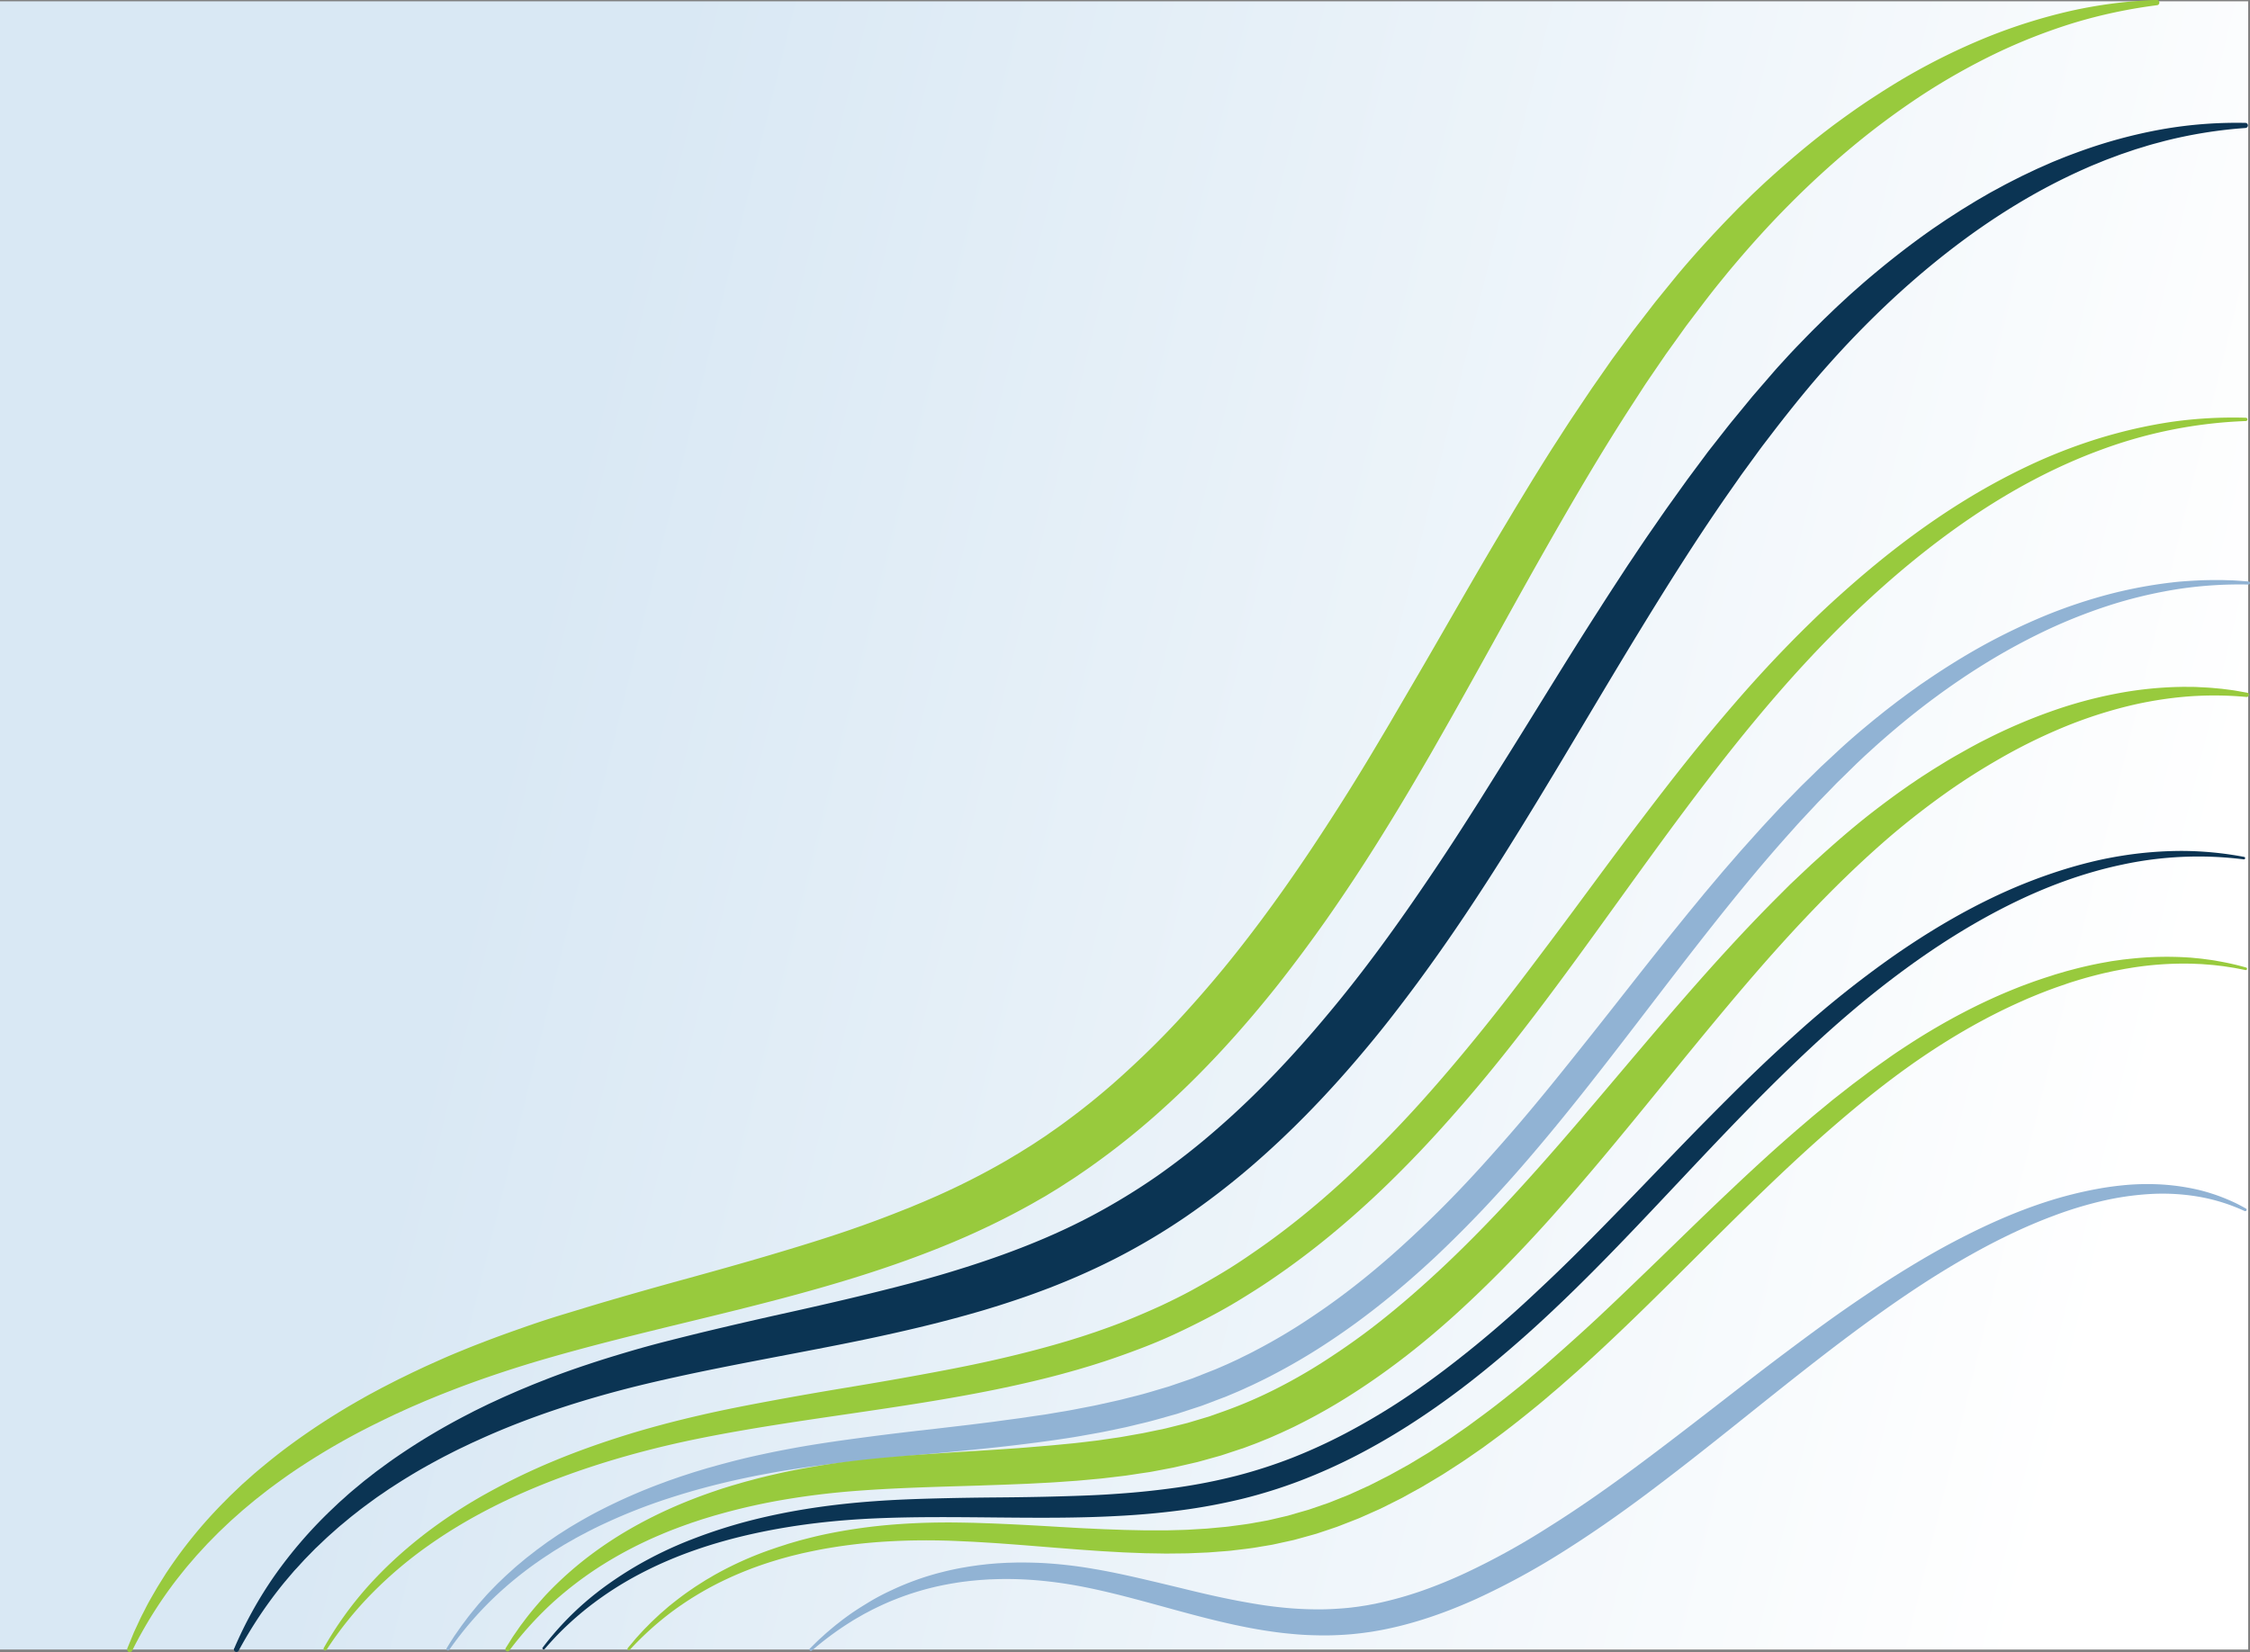 <svg id="Layer_1" data-name="Layer 1" xmlns="http://www.w3.org/2000/svg" xmlns:xlink="http://www.w3.org/1999/xlink" viewBox="0 0 1920.36 1410.42"><rect x="0" y="0" width="1920.36" height="1410.42" fill="#808080" stroke="none"/><defs><style>.cls-1{fill:url(#linear-gradient);}.cls-2{fill:#98ca3d;}.cls-3{fill:#0b3453;}.cls-4{fill:#91b3d4;}</style><linearGradient id="linear-gradient" x1="1843.31" y1="922.1" x2="440.16" y2="576.92" gradientUnits="userSpaceOnUse"><stop offset="0" stop-color="#fff"/><stop offset="1" stop-color="#d9e8f4"/></linearGradient></defs><title>banner</title><rect class="cls-1" y="1.11" width="1918.79" height="1407.1"/><path class="cls-2" d="M276.34,1405.75a301.57,301.57,0,0,1,37.23-52.09c7.13-8,14.71-15.67,22.62-23s16.14-14.28,24.64-20.93a428.49,428.49,0,0,1,54-35.65,557.14,557.14,0,0,1,58.3-28.14c19.94-8.27,40.29-15.45,60.85-21.86,10.28-3.22,20.64-6.16,31-8.93s20.83-5.36,31.3-7.77c21-4.89,41.89-8.91,62.85-12.8s41.83-7.49,62.67-10.95,41.57-7,62.16-10.77,41.07-7.65,61.29-12.17,40.22-9.52,59.87-15.25l7.37-2.17,7.31-2.28c4.89-1.48,9.7-3.16,14.54-4.75,9.61-3.33,19.18-6.76,28.55-10.57s18.64-7.83,27.81-12c9.11-4.31,18.17-8.72,27-13.56s17.61-9.87,26.27-15.09,17.11-10.8,25.44-16.59c33.5-22.88,64.84-49.26,94.3-77.86q22.17-21.37,43.1-44.26c13.95-15.24,27.49-30.92,40.79-46.87s26.34-32.2,39.14-48.69,25.36-33.3,38-50.09c25.25-33.61,50-67.88,75.79-101.67,12.85-16.92,25.83-33.81,39.15-50.49s27-33.16,41-49.35,28.49-32.1,43.47-47.54c3.77-3.84,7.48-7.72,11.32-11.5l5.71-5.69,5.79-5.64c7.7-7.52,15.58-14.82,23.58-22,16-14.38,32.48-28.29,49.58-41.44s34.78-25.55,53.07-37A564.21,564.21,0,0,1,1730,397.13a459.08,459.08,0,0,1,60.2-23.62q15.43-4.77,31.15-8.41c10.48-2.38,21-4.41,31.62-6a373.56,373.56,0,0,1,63.84-3.58h.09a1.41,1.41,0,0,1,0,2.81,396.91,396.91,0,0,0-123.35,24.42c-39.55,14.45-76.88,34.6-111.69,58.27s-67.33,50.73-97.82,79.83q-22.87,21.84-44.3,45.11c-14.3,15.49-28.12,31.44-41.6,47.66-53.92,65-102,134.55-151.83,202.81-24.93,34.13-50.37,68-77.28,100.66q-20.21,24.5-41.53,48t-44.19,45.67q-22.85,22.11-47.41,42.38t-50.9,38.16c-8.76,6-17.74,11.64-26.79,17.18s-18.32,10.73-27.74,15.63-18.94,9.6-28.57,14.06-19.46,8.51-29.38,12.27-19.91,7.34-30,10.68c-5.05,1.59-10.08,3.27-15.18,4.75l-7.62,2.27-7.65,2.15c-20.42,5.72-41.07,10.46-61.81,14.74-41.5,8.47-83.36,14.68-125.17,20.81s-83.62,12.17-125,20.39S518,1245.48,478.5,1260.2s-77.59,33.28-112,57.51a353.85,353.85,0,0,0-48.2,40.57,309,309,0,0,0-39.56,49,1.4,1.4,0,0,1-2.41-1.44Z" transform="translate(0 1.11)"/><path class="cls-2" d="M108.68,1406.11l3.49-8.5,1.75-4.27c.58-1.42,1.26-2.8,1.89-4.2l3.9-8.37c1.31-2.79,2.79-5.49,4.18-8.25,2.73-5.55,5.9-10.85,9-16.23l1.15-2,1.23-2,2.46-3.94,2.47-3.94c.82-1.32,1.63-2.65,2.52-3.91a393.51,393.51,0,0,1,47.15-58l6.6-6.68,6.79-6.47,3.41-3.24,3.51-3.12,7-6.23c9.55-8.08,19.26-16,29.36-23.46a599.27,599.27,0,0,1,63.1-40.73q4.08-2.37,8.21-4.55l8.27-4.44,8.35-4.28c2.78-1.43,5.57-2.85,8.38-4.2l8.42-4.12c2.82-1.35,5.66-2.65,8.48-4,5.65-2.68,11.37-5.17,17.07-7.73s11.46-4.95,17.23-7.31,11.56-4.69,17.38-6.89c11.62-4.53,23.34-8.71,35.09-12.84s23.51-8,35.29-11.55,23.55-7.19,35.32-10.65q35.29-10.32,70.36-19.91c23.36-6.44,46.54-12.91,69.44-19.7s45.57-13.7,67.82-21.33c11.09-3.85,22.13-7.78,33-12,5.46-2.07,10.84-4.25,16.24-6.37,2.71-1,5.36-2.19,8-3.29s5.36-2.19,8-3.35a627.2,627.2,0,0,0,61.62-30.25l7.4-4.2,7.27-4.37,3.65-2.17,3.59-2.25,7.19-4.49c2.39-1.51,4.73-3.11,7.09-4.66s4.75-3.08,7-4.73c4.64-3.27,9.33-6.43,13.87-9.85a606.58,606.58,0,0,0,52.81-43.43c16.92-15.45,33.25-31.69,48.82-48.81s30.71-34.76,45.18-53.09c29-36.6,55.91-75.37,81.54-115.3q19.31-29.91,37.6-60.75l9.19-15.44c3.06-5.14,6.06-10.36,9.09-15.54l18.22-31.18c24.28-41.67,48.12-84,73.32-126l9.42-15.75,9.55-15.72,4.78-7.86,4.87-7.83c3.23-5.23,6.51-10.43,9.79-15.63s6.69-10.35,10-15.53,6.66-10.35,10.11-15.48l10.32-15.4,5.17-7.69,5.31-7.62,10.61-15.23c1.74-2.56,3.64-5,5.46-7.54l5.52-7.49,5.52-7.49,2.75-3.75,2.84-3.69,11.4-14.76c1.91-2.45,3.77-4.94,5.72-7.36l5.89-7.25,11.78-14.48c8-9.59,16.27-19,24.69-28.21l6.34-6.91,6.44-6.82c4.27-4.56,8.67-9,13-13.46,2.17-2.24,4.41-4.43,6.64-6.62l6.68-6.58c2.25-2.17,4.54-4.3,6.82-6.44s4.53-4.3,6.87-6.38c18.49-16.84,37.64-33,57.67-47.94,10.1-7.39,20.25-14.67,30.72-21.52s21-13.49,31.86-19.76a550.86,550.86,0,0,1,67.22-32.84,470.68,470.68,0,0,1,71-22.29,404.88,404.88,0,0,1,73.17-9.43h.18A2.24,2.24,0,0,1,1843,1.05a2.24,2.24,0,0,1-2,2.29,436.43,436.43,0,0,0-70.7,15A485.22,485.22,0,0,0,1703,44.69a564.52,564.52,0,0,0-63,35.65,669,669,0,0,0-58.17,43.07q-27.86,23.15-53.46,48.86c-17.08,17.08-33.3,35-48.88,53.48-3.93,4.58-7.69,9.32-11.53,14s-7.54,9.45-11.25,14.21l-11,14.46-5.47,7.23c-1.82,2.41-3.54,4.9-5.32,7.35l-10.57,14.73-2.64,3.69-2.56,3.75-5.12,7.48c-3.4,5-6.87,10-10.2,15L1394,342.83c-26.42,40.55-50.89,82.38-74.84,124.52s-47.16,84.75-70.9,127.1l-8.91,15.88-9,15.83c-3,5.27-6,10.57-9,15.82l-9.16,15.75q-18.33,31.5-37.74,62.39T1134.15,781q-20.91,29.92-43.51,58.67c-30.29,38.14-63.18,74.38-99.54,107a647,647,0,0,1-57.05,45.9c-4.92,3.62-10,7-15,10.45-2.51,1.75-5.11,3.35-7.67,5s-5.11,3.34-7.71,5l-7.82,4.78-3.92,2.38-4,2.29L880,1027l-8,4.39a672.51,672.51,0,0,1-66.25,31.14c-22.59,9.2-45.59,17.33-68.78,24.73-46.42,14.77-93.62,26.53-140.77,38s-94.29,22.8-140.65,36.61c-23.14,7-46.08,14.7-68.62,23.39-5.62,2.21-11.27,4.36-16.83,6.7-2.79,1.16-5.6,2.28-8.37,3.46l-8.32,3.6c-2.78,1.18-5.53,2.42-8.27,3.68l-8.25,3.75-8.16,3.91-4.09,2-4.05,2a597.86,597.86,0,0,0-62.83,35.87c-10.13,6.55-19.89,13.64-29.54,20.87l-7.11,5.59-3.55,2.8-3.47,2.89-6.94,5.8-6.75,6-3.38,3-3.29,3.1-6.56,6.22c-2.14,2.12-4.23,4.28-6.36,6.42l-3.17,3.22c-1.06,1.07-2,2.2-3.08,3.3l-6.12,6.65c-2,2.24-3.94,4.56-5.91,6.84-4,4.51-7.65,9.3-11.43,14a370,370,0,0,0-38.32,61.17,2.24,2.24,0,0,1-4.08-1.84Z" transform="translate(0 1.11)"/><path class="cls-3" d="M199.94,1406.07a346.93,346.93,0,0,1,34.71-62.49,382.36,382.36,0,0,1,47.16-54.8l6.59-6.26c2.21-2.08,4.5-4,6.76-6.08,4.47-4.11,9.21-7.87,13.87-11.77,2.33-2,4.76-3.75,7.14-5.64s4.76-3.78,7.22-5.54c4.89-3.59,9.76-7.23,14.78-10.64a554.73,554.73,0,0,1,62.54-37.23l4-2.1,4.08-2,8.18-4,8.25-3.81c2.75-1.27,5.51-2.54,8.29-3.74l8.32-3.64c2.78-1.2,5.58-2.33,8.38-3.5,5.57-2.37,11.22-4.53,16.84-6.77q16.92-6.54,34.14-12.22c11.45-3.86,23-7.38,34.55-10.81s23.11-6.58,34.68-9.51,23.12-5.82,34.65-8.58q34.62-8.27,68.93-15.83c22.87-5.1,45.52-10.26,67.92-15.77s44.56-11.15,66.26-17.66c43.39-13,85.26-28.48,123.9-49a553.52,553.52,0,0,0,55.89-34.1,609,609,0,0,0,51.91-40.88c16.69-14.56,32.74-30,48.23-46.2s30.43-33,44.9-50.38c29.09-34.62,56-71.57,81.84-109.52q19.45-28.47,38.08-57.75l9.35-14.66,9.25-14.78,18.55-29.61c24.74-39.58,49.12-79.82,74.76-119.59,6.34-10,12.83-19.91,19.31-29.85l4.86-7.45,5-7.42q4.93-7.43,9.94-14.81c3.33-4.92,6.78-9.8,10.16-14.71s6.76-9.81,10.23-14.67l10.44-14.57,5.22-7.28,5.35-7.21,10.72-14.41c1.76-2.42,3.63-4.77,5.49-7.13l5.55-7.08c3.73-4.71,7.37-9.46,11.16-14.12l11.46-13.93,5.73-7,5.9-6.84,11.82-13.65c3.91-4.57,8.09-9,12.14-13.46s8.27-8.82,12.48-13.16,8.41-8.69,12.74-12.92l6.44-6.38,6.55-6.28c4.34-4.21,8.82-8.29,13.26-12.39,2.2-2.07,4.48-4.07,6.75-6.06l6.81-6c18.35-15.79,37.35-30.83,57.15-44.75,2.45-1.78,5-3.43,7.5-5.14s5-3.41,7.53-5.07l7.63-4.92,3.81-2.46,3.87-2.37,7.74-4.74c2.59-1.57,5.23-3.06,7.84-4.59l3.92-2.27q2-1.16,4-2.22l8-4.32c2.64-1.46,5.36-2.81,8-4.18l8.09-4.1,8.2-3.9,4.09-1.94c1.37-.64,2.76-1.23,4.14-1.85l8.29-3.67c2.76-1.22,5.59-2.3,8.38-3.44,5.57-2.32,11.26-4.37,16.92-6.46a425.86,425.86,0,0,1,69.63-18.74,368,368,0,0,1,71.21-5.51h.17a2.17,2.17,0,0,1,2.13,2.23,2.21,2.21,0,0,1-2,2.13,393.7,393.7,0,0,0-69,11.07c-5.62,1.55-11.3,2.91-16.85,4.7l-8.37,2.55-8.28,2.82-4.14,1.4-4.1,1.53-8.19,3.07c-2.72,1.06-5.4,2.21-8.1,3.3s-5.42,2.18-8.07,3.4c-42.8,18.65-82.7,43.61-119.49,72.33q-27.59,21.6-53,45.75t-48.7,50.4c-15.59,17.42-30.27,35.65-44.61,54.13l-10.66,13.93c-3.54,4.66-6.92,9.44-10.39,14.15l-5.18,7.09c-1.72,2.36-3.45,4.71-5.11,7.13L1474.2,421.4c-26.73,38.44-51.66,78.15-76.1,118.16s-48.2,80.49-72.42,120.73c-6.07,10-12.1,20.12-18.26,30.12l-9.2,15-9.32,15q-18.6,29.94-38.23,59.28t-40.54,57.78c-7,9.49-14.11,18.85-21.32,28.16s-14.61,18.47-22.17,27.52c-30.13,36.21-62.77,70.49-98.56,101.33a651.26,651.26,0,0,1-56.13,43.22,557.19,557.19,0,0,1-61,36.14A605.5,605.5,0,0,1,886,1102c-11.06,4.13-22.27,7.83-33.5,11.43-5.63,1.72-11.25,3.52-16.92,5.13L827,1121l-8.52,2.35c-22.73,6.23-45.66,11.59-68.64,16.57s-46.06,9.43-69.11,13.84c-46.1,8.85-92.23,17.4-137.66,28.57-22.69,5.66-45.19,12.07-67.35,19.48s-44,15.77-65.27,25.4l-8,3.62-7.89,3.78c-5.29,2.46-10.44,5.21-15.65,7.83-10.31,5.47-20.54,11.08-30.47,17.22-5,3-9.88,6.19-14.78,9.35-2.47,1.55-4.82,3.27-7.24,4.9s-4.84,3.26-7.18,5c-4.69,3.46-9.45,6.83-14,10.48-2.28,1.81-4.62,3.56-6.86,5.41l-6.72,5.59c-2.27,1.84-4.43,3.79-6.61,5.73s-4.37,3.86-6.51,5.83l-6.33,6c-1,1-2.12,2-3.16,3l-3.06,3.12-6.11,6.25-5.89,6.46-3,3.23-2.83,3.32-5.65,6.67a368.42,368.42,0,0,0-38.81,58.07,2.19,2.19,0,0,1-3.94-1.88Z" transform="translate(0 1.11)"/><path class="cls-4" d="M381.31,1405.77l3.9-6.21,2-3.12c.66-1,1.38-2,2.06-3l4.2-6c1.41-2,2.94-3.93,4.4-5.91,2.91-4,6.08-7.73,9.2-11.55l1.17-1.43,1.22-1.39,2.45-2.77c1.65-1.83,3.24-3.74,4.95-5.51,3.43-3.55,6.82-7.17,10.44-10.54,1.79-1.7,3.55-3.45,5.38-5.11l5.54-5c1.82-1.68,3.73-3.26,5.64-4.84s3.8-3.19,5.73-4.76l5.87-4.57,2.94-2.28,3-2.19,6-4.39,6.16-4.2,3.08-2.1,3.15-2,6.31-4c8.52-5.1,17.15-10.1,26-14.6a478.85,478.85,0,0,1,54.64-23.88c2.33-.89,4.66-1.73,7-2.53l7-2.43c4.73-1.51,9.43-3.13,14.19-4.55l7.12-2.16c2.38-.71,4.77-1.37,7.16-2,4.76-1.4,9.56-2.63,14.36-3.92q14.4-3.74,29-6.8c9.68-2.11,19.42-3.93,29.16-5.7,19.51-3.43,38.92-6.11,58.36-8.68s38.8-4.83,58.08-7l28.85-3.38,14.35-1.79,7.17-.9,7.14-1,14.27-1.91,14.19-2.09,7.09-1c2.36-.35,4.7-.78,7-1.17l14.07-2.37c4.68-.84,9.31-1.79,14-2.68s9.31-1.76,13.89-2.85l13.8-3.07c2.31-.47,4.56-1.11,6.84-1.67l6.82-1.74c9.14-2.17,18-5,27-7.62,1.11-.34,2.25-.63,3.34-1l3.3-1.14,6.59-2.25,6.6-2.26c1.09-.38,2.2-.74,3.29-1.14l3.22-1.27,12.91-5.1,3.23-1.26,3.18-1.37,6.36-2.75c2.11-.92,4.2-1.93,6.3-2.89s4.21-1.9,6.27-3c4.14-2.07,8.32-4,12.4-6.25a493.74,493.74,0,0,0,47.87-28.52c31.06-20.64,60.18-44.59,87.73-70.46q20.71-19.35,40.36-40.07c13.11-13.78,25.83-28,38.41-42.4,25.2-28.75,49.15-58.89,73.24-89.18s47.83-61.13,72.49-91.47l9.23-11.4,9.33-11.35,4.67-5.67,4.73-5.63,9.49-11.25c3.18-3.74,6.44-7.43,9.66-11.15s6.41-7.43,9.71-11.1l9.86-11,4.94-5.49,5-5.42,10.08-10.83c3.37-3.6,6.88-7.09,10.31-10.63l5.18-5.3c1.72-1.77,3.45-3.53,5.23-5.25l10.61-10.37c1.78-1.72,3.51-3.47,5.32-5.16l5.44-5.06,10.88-10.11q11-10,22.51-19.51l5.74-4.74,5.82-4.66c3.85-3.13,7.8-6.14,11.73-9.17s8-6,11.92-8.93l6.07-4.33c2-1.43,4-2.9,6.09-4.28,16.37-11.27,33.19-21.88,50.56-31.52a533.06,533.06,0,0,1,53.65-25.83A437.82,437.82,0,0,1,1802,505.69a394.48,394.48,0,0,1,58.33-10.27c9.83-.76,19.65-1.36,29.47-1.32,2.46,0,4.91-.06,7.36,0l7.35.23c2.45.06,4.89.25,7.33.43l7.31.54h.05a1.31,1.31,0,0,1-.12,2.61,350.37,350.37,0,0,0-57.89,3.53,391.33,391.33,0,0,0-56.56,12.87,452.79,452.79,0,0,0-54.17,20.8,533.71,533.71,0,0,0-51.27,27.25c-16.57,10-32.65,20.86-48.22,32.38s-30.59,23.8-45.14,36.59c-3.67,3.17-7.21,6.47-10.81,9.71s-7.1,6.6-10.62,9.93L1574,661.16l-5.2,5.08c-1.73,1.7-3.39,3.47-5.09,5.2l-10.14,10.42c-1.71,1.72-3.36,3.49-5,5.28l-5,5.32c-3.29,3.57-6.63,7.08-9.87,10.68L1524,714c-25.78,29-50.15,59.25-74.08,89.84s-47.35,61.6-71.15,92.35q-8.91,11.53-17.92,23c-6,7.67-12,15.26-18.13,22.86q-18.23,22.79-37.24,45t-39,43.43q-20.09,21.24-41.34,41.32c-28.48,26.6-58.78,51.38-91.39,72.87a519.21,519.21,0,0,1-50.53,29.56c-4.32,2.28-8.75,4.34-13.14,6.48-2.18,1.09-4.43,2-6.65,3.06s-4.43,2-6.68,3l-6.75,2.85-3.37,1.42-3.43,1.3-13.69,5.2-3.43,1.3c-1.15.41-2.31.77-3.47,1.16l-7,2.28-7,2.28-3.48,1.14c-1.16.39-2.34.68-3.51,1-9.4,2.62-18.75,5.46-28.27,7.59l-7.11,1.72c-2.37.56-4.73,1.19-7.12,1.65l-14.32,3c-4.76,1-9.57,1.84-14.37,2.69s-9.59,1.74-14.39,2.51c-38.49,6.12-77.23,10-115.93,13.61-19.35,1.8-38.69,3.6-58,5.58s-38.59,4.25-57.78,7c-38.34,5.66-76.38,13.8-113.21,25.82A476.88,476.88,0,0,0,517.09,1299c-8.81,4-17.39,8.49-25.9,13.09l-6.3,3.6-3.14,1.8-3.1,1.9-6.19,3.78-6.06,4a320.91,320.91,0,0,0-45.33,36.08,297.74,297.74,0,0,0-37.61,44.06,1.3,1.3,0,0,1-2.17-1.44Z" transform="translate(0 1.11)"/><path class="cls-2" d="M431.54,1406l3.73-5.94c1.24-2,2.47-4,3.82-5.9l4-5.78,1-1.44,1.06-1.41,2.14-2.81c5.61-7.57,11.81-14.7,18.15-21.77a303.15,303.15,0,0,1,42.88-37.73c31-22.53,66.12-39.39,102.46-51.62,4.53-1.62,9.13-2.94,13.7-4.4l6.91-2c2.3-.67,4.6-1.34,6.92-1.94l6.94-1.86c2.32-.61,4.65-1.16,7-1.74,4.65-1.19,9.32-2.2,14-3.28q14-3.07,28.16-5.41c9.42-1.62,18.86-3,28.32-4.21s18.82-2.18,28.23-3.14c4.7-.45,9.37-.82,14-1.23s9.37-.82,14-1.15c18.69-1.45,37.2-2.69,55.63-3.79l13.76-.88c4.59-.3,9.17-.59,13.71-.93l13.66-1,13.56-1.14c9.06-.69,18-1.64,26.94-2.48,4.45-.48,8.88-1,13.32-1.55l6.65-.79c2.21-.27,4.39-.63,6.59-.94l13.15-1.91c4.35-.73,8.67-1.54,13-2.3l6.49-1.15c2.15-.41,4.28-.88,6.42-1.32l12.8-2.66,12.6-3.16,6.3-1.58,6.18-1.85,12.35-3.69,12.07-4.28a384.37,384.37,0,0,0,47-20.35,459.53,459.53,0,0,0,44.7-26.2c14.54-9.55,28.78-19.73,42.57-30.67s27.26-22.43,40.43-34.38c105.81-95.7,190-218.76,296.63-325.94l10-10,2.51-2.49,2.58-2.44,5.16-4.88,10.34-9.74,10.56-9.55c14.12-12.66,28.58-25.06,43.76-36.71,7.59-5.8,15.23-11.53,23-17l5.86-4.13,5.92-4c3.92-2.73,8-5.25,12-7.85s8.12-5.06,12.18-7.57,8.2-4.92,12.37-7.26,8.31-4.72,12.55-7c2.11-1.12,4.2-2.28,6.32-3.38l6.41-3.23a465.09,465.09,0,0,1,52.74-22.57,378.62,378.62,0,0,1,55.23-15.21,318.52,318.52,0,0,1,56.67-6c2.36-.09,4.74,0,7.1,0s4.73,0,7.09.16c4.73.27,9.43.41,14.12.9,2.35.22,4.69.39,7,.66l7,.89c1.16.17,2.33.31,3.48.5l3.47.61,6.91,1.23.11,0a1.85,1.85,0,0,1,1.5,2.14,1.87,1.87,0,0,1-2,1.52,294.09,294.09,0,0,0-55,0,325.76,325.76,0,0,0-54.17,9.84,385,385,0,0,0-52,18.08A463.94,463.94,0,0,0,1707,646.43c-16,9.15-31.52,19-46.53,29.68s-29.57,21.95-43.68,33.79c-28.11,23.81-54.45,49.73-79.68,76.63s-49.27,55-72.89,83.42-46.8,57.24-70.27,85.86c-11.76,14.29-23.53,28.58-35.53,42.69s-24.11,28.14-36.5,41.92c-24.8,27.56-50.7,54.2-78.16,79.23s-56.75,48.13-88.07,68.28a494.06,494.06,0,0,1-48.53,27.64c-4.14,2.14-8.4,4-12.61,6-2.11,1-4.26,1.89-6.39,2.84s-4.25,1.92-6.42,2.77c-4.32,1.75-8.61,3.58-13,5.17-2.19.81-4.36,1.66-6.55,2.45l-6.64,2.21-13.27,4.39-13.47,3.76-6.73,1.86-6.81,1.57-13.61,3.13L988,1254.33c-2.28.42-4.56.88-6.86,1.27l-6.89,1c-4.6.69-9.19,1.42-13.79,2.07l-13.84,1.65c-2.31.26-4.61.57-6.92.8l-6.93.64c-4.62.42-9.24.88-13.87,1.26-9.25.61-18.5,1.39-27.76,1.81l-13.88.72-13.88.56c-9.26.39-18.51.64-27.76,1-37,1.14-73.94,2-110.68,5-18.36,1.56-36.65,3.81-54.8,6.87a533.87,533.87,0,0,0-53.86,11.93l-6.64,1.86-6.6,2-3.29,1-3.28,1.08-6.54,2.17c-8.66,3.06-17.3,6.22-25.73,9.86a346.44,346.44,0,0,0-48.92,25.25,308.36,308.36,0,0,0-43.88,33.18,298.88,298.88,0,0,0-36.86,40.85,1.85,1.85,0,0,1-3-2.08Z" transform="translate(0 1.11)"/><path class="cls-3" d="M463.21,1405.37a255.5,255.5,0,0,1,36-38.48q10-8.66,20.92-16.35t22.36-14.43A333.46,333.46,0,0,1,590.57,1313a443.23,443.23,0,0,1,50.79-16.27c34.48-8.75,69.78-13.75,105.1-16.27,17.69-1.29,35.23-1.91,52.79-2.37s35-.7,52.41-.84,34.73-.38,52-.88c8.62-.24,17.21-.51,25.79-.87s17.11-.84,25.61-1.48c17-1.17,33.9-3,50.6-5.38a476.45,476.45,0,0,0,49.33-9.78,423,423,0,0,0,47.5-15.29,462.48,462.48,0,0,0,45.57-20.85q22.26-11.7,43.57-25.4c14.17-9.16,28-18.93,41.53-29.18a954.18,954.18,0,0,0,78.05-66.22q18.84-17.52,37.13-35.81c12.23-12.17,24.27-24.58,36.39-37,24.21-24.84,48.13-50.19,72.76-75.07,12.3-12.45,24.69-24.86,37.33-37.09s25.52-24.22,38.67-36a872.8,872.8,0,0,1,82.94-66.15c14.56-10.11,29.47-19.75,44.8-28.7s31.09-17.22,47.25-24.63a456.81,456.81,0,0,1,49.72-19.26c8.47-2.7,17-5.14,25.65-7.26q6.46-1.6,13-2.95c4.36-.85,8.72-1.68,13.1-2.38a326,326,0,0,1,52.87-4.3,290.58,290.58,0,0,1,52.43,5.09h.07a1.07,1.07,0,0,1-.35,2.12,308.65,308.65,0,0,0-103.49,4.45c-34,7.13-66.74,19.43-97.76,35s-60.49,34.23-88.48,54.81q-21,15.45-41,32.25t-39,34.58c-50.94,47.4-97.73,99.06-145.76,149.53-24,25.23-48.36,50.23-73.76,74.15q-19,18-38.88,35c-13.26,11.35-26.79,22.39-40.73,32.91s-28.26,20.55-43,30-29.85,18.2-45.38,26.24a482.38,482.38,0,0,1-47.85,21.46,425,425,0,0,1-50.07,15.64,499.31,499.31,0,0,1-51.54,9.6q-26,3.43-52.16,4.8c-34.86,2-69.75,1.73-104.58,1.42s-69.65-.75-104.38.75-69.36,5.46-103.28,12.88-67.14,18.4-97.85,34.59a288.51,288.51,0,0,0-43.65,28.15c-6.83,5.34-13.37,11.05-19.65,17s-12.21,12.32-17.86,18.9a1.07,1.07,0,0,1-1.67-1.34Z" transform="translate(0 1.11)"/><path class="cls-2" d="M535.87,1405.76l4-4.75c1.32-1.58,2.62-3.19,4-4.7,2.78-3,5.53-6.14,8.48-9,1.46-1.47,2.89-3,4.39-4.41l4.53-4.25,2.27-2.13,2.35-2,4.71-4.1c6.45-5.23,13.06-10.34,20-15,3.42-2.41,7-4.59,10.51-6.83,1.75-1.15,3.59-2.13,5.39-3.21s3.59-2.15,5.44-3.13a295.52,295.52,0,0,1,45.9-20.47l6-2.06,6-1.92,3-1,3-.87,6.05-1.76c8.11-2.16,16.26-4.24,24.48-5.9a462.43,462.43,0,0,1,49.75-7.33q12.51-1.15,25.06-1.7c8.35-.4,16.71-.57,25.07-.62s16.63.14,24.94.3l12.4.42q6.21.21,12.38.5c16.5.73,32.85,1.65,49.17,2.63,8.12.43,16.28,1,24.36,1.3l12.14.58,12.1.42,6,.22,6,.13,12,.25h12c2,0,4,0,6,0l6-.17c4-.12,7.95-.19,11.9-.36l11.83-.71c2-.13,3.95-.19,5.91-.39l5.86-.54c3.91-.39,7.84-.67,11.72-1.14,7.74-1.1,15.54-1.89,23.16-3.45l5.74-1c1.9-.38,3.84-.63,5.71-1.12l11.32-2.63,2.82-.66,1.42-.33,1.39-.41,5.57-1.62c3.72-1.09,7.45-2.1,11.15-3.21l11-3.79,5.51-1.88c1.82-.67,3.62-1.44,5.43-2.15l10.84-4.34c1.82-.68,3.58-1.55,5.36-2.35l5.33-2.43,5.34-2.43,2.66-1.21,2.63-1.33,10.48-5.33,2.62-1.33c.87-.44,1.75-.88,2.6-1.37l5.16-2.86,10.33-5.72,10.14-6.11c3.37-2.06,6.79-4,10.08-6.23,6.62-4.35,13.33-8.54,19.8-13.18l9.78-6.8,9.62-7.08c12.89-9.36,25.41-19.35,37.84-29.46,3.09-2.54,6.14-5.16,9.22-7.74s6.16-5.14,9.18-7.8l9.09-8,4.54-4,4.51-4c6-5.38,12-10.74,18-16.25l8.91-8.22,8.85-8.34c11.81-11.11,23.48-22.45,35.24-33.73,23.46-22.64,46.79-45.66,70.77-68.21q17.92-17,36.33-33.58,9.26-8.25,18.62-16.41l9.45-8.08c3.14-2.69,6.29-5.38,9.51-8l9.61-7.92c3.17-2.66,6.5-5.17,9.76-7.75l9.81-7.69,10-7.48c6.6-5.06,13.48-9.8,20.26-14.64s13.82-9.39,20.83-13.94c28.19-18,57.86-33.77,89-46.13,3.87-1.58,7.83-3,11.74-4.45s7.91-2.77,11.87-4.11l6-1.91,3-1,3-.88,6-1.76c2-.57,4-1.08,6.07-1.62,8.08-2.17,16.26-4,24.46-5.58l6.18-1.1c1-.18,2.06-.39,3.09-.54l3.11-.44,6.21-.87,6.23-.68a285.6,285.6,0,0,1,49.95-1.07c2.07.09,4.14.36,6.2.55s4.14.38,6.19.66c4.12.59,8.23,1,12.3,1.84a226.73,226.73,0,0,1,24.14,5.48h0a1.11,1.11,0,0,1,.79,1.37,1.13,1.13,0,0,1-1.3.81l-6-1.18-3-.58c-1-.18-2-.32-3-.48l-6-.94c-2-.28-4-.48-6.07-.73-4-.54-8.1-.75-12.16-1.1-2-.16-4.06-.19-6.09-.29s-4.07-.21-6.11-.19a282.15,282.15,0,0,0-48.66,3.51l-6,1-6,1.15-3,.57-3,.65-6,1.33c-7.91,1.91-15.8,4-23.57,6.42-2,.61-3.9,1.19-5.83,1.82l-5.79,2-2.9,1-2.87,1-5.74,2.1c-3.8,1.48-7.6,2.93-11.37,4.49s-7.54,3.1-11.24,4.8c-29.85,13.14-58.25,29.46-85.24,47.77s-52.48,38.86-77.16,60.25-48.41,43.91-71.81,66.74-46.45,46.06-69.72,69.09-46.76,45.85-71.07,67.83l-4.55,4.13-4.62,4.06-9.22,8.13c-3.07,2.71-6.23,5.32-9.35,8s-6.23,5.33-9.39,7.94c-12.68,10.39-25.47,20.66-38.72,30.35l-9.92,7.28-10.13,7c-6.69,4.76-13.67,9.09-20.55,13.57-3.41,2.28-7,4.32-10.49,6.44l-10.58,6.32-10.79,5.94-5.4,3c-1.79,1-3.66,1.87-5.49,2.8l-11,5.5-2.76,1.37-2.82,1.26-5.63,2.5-5.63,2.51c-1.88.82-3.73,1.72-5.66,2.43l-11.49,4.49c-1.92.74-3.82,1.53-5.76,2.22l-5.85,2-11.7,3.91c-4,1.15-7.93,2.21-11.89,3.32l-6,1.64-1.48.41-1.51.33-3,.66-12.06,2.64c-2,.49-4,.74-6.06,1.11l-6.09,1c-8.09,1.52-16.28,2.26-24.43,3.31-4.09.44-8.19.68-12.28,1l-6.14.48c-2,.18-4.1.2-6.15.31l-12.31.52c-4.1.1-8.2.1-12.31.16l-6.15.06c-2.05,0-4.1-.06-6.15-.09l-12.3-.2-12.29-.47-6.14-.24-6.14-.35-12.27-.69-12.25-.85c-8.18-.54-16.33-1.24-24.49-1.85-16.31-1.29-32.62-2.67-48.92-3.81-4.07-.31-8.15-.56-12.23-.81l-12.23-.73c-8.16-.34-16.32-.82-24.47-1-32.61-.79-65.33.81-97.48,6.22-8.05,1.28-16,3-24,4.73l-5.93,1.45-3,.73-2.94.8-5.9,1.61-5.84,1.76a305,305,0,0,0-45.41,17.87,272.3,272.3,0,0,0-41.65,25.37,266.1,266.1,0,0,0-36.19,32.72,1.12,1.12,0,0,1-1.69-1.48Z" transform="translate(0 1.11)"/><path class="cls-4" d="M691.32,1406.18c2.53-2.49,5-5,7.61-7.49l4-3.6c1.31-1.21,2.64-2.4,4-3.54,2.73-2.3,5.44-4.65,8.29-6.82l4.23-3.33,4.35-3.18c5.83-4.23,11.94-8,18.15-11.77s12.64-7.08,19.25-10.12a234.28,234.28,0,0,1,41.14-14.89c7.09-1.84,14.26-3.42,21.5-4.61,3.62-.67,7.25-1.14,10.89-1.66,1.82-.25,3.64-.43,5.47-.65s3.65-.42,5.48-.56l5.49-.46,5.5-.31c1.83-.11,3.66-.18,5.5-.22l5.5-.15q11-.12,22,.41a376.85,376.85,0,0,1,43.62,5c14.35,2.4,28.39,5.49,42.29,8.71s27.63,6.56,41.22,9.85,27.08,6.31,40.5,8.84c6.71,1.25,13.38,2.43,20,3.44s13.32,1.79,20,2.43,13.24,1,19.81,1.19,13.13.17,19.64-.16,13-.8,19.42-1.65c3.22-.36,6.42-.92,9.63-1.41,1.6-.24,3.19-.59,4.79-.88s3.2-.56,4.8-.94a315.18,315.18,0,0,0,38-10.63c12.54-4.38,24.94-9.47,37.15-15.15A621.77,621.77,0,0,0,1322,1302.4c23.29-14.58,46-30.42,68.42-46.89s44.61-33.56,66.87-50.75,44.51-34.64,67.25-51.64c11.35-8.52,22.78-17,34.34-25.34s23.32-16.47,35.2-24.45,24-15.75,36.25-23.19,24.77-14.66,37.55-21.36,25.76-13.07,39-18.84,26.84-11,40.68-15.43a344.5,344.5,0,0,1,42.34-10.63q10.77-2,21.67-3.07a199.66,199.66,0,0,1,21.87-1.06,188.92,188.92,0,0,1,43.31,5q5.29,1.29,10.46,2.94c3.45,1.08,6.85,2.3,10.2,3.62s6.65,2.75,9.89,4.27,6.38,3.25,9.49,5l.07,0a1.22,1.22,0,0,1,.47,1.66,1.23,1.23,0,0,1-1.58.51,157.5,157.5,0,0,0-40-12.37,183.21,183.21,0,0,0-41.85-2.08,243,243,0,0,0-41.52,6.3,332.77,332.77,0,0,0-40.2,12.41c-26.31,9.85-51.57,22.41-76,36.43s-47.92,29.56-70.86,45.9c-45.9,32.69-89.59,68.41-133.75,103.56-22.08,17.57-44.26,35-66.93,51.93s-45.82,33.12-69.75,48.23a635.84,635.84,0,0,1-74.53,40.66c-25.82,11.66-52.77,21.21-80.72,26.6-1.74.37-3.5.62-5.25.94s-3.5.63-5.26.87c-3.53.47-7,1-10.59,1.36-7.07.82-14.17,1.23-21.28,1.45s-14.22.06-21.32-.23-14.17-1-21.23-1.75c-28.22-3.27-55.83-10-83.08-17.33s-54.34-15.27-81.86-21-55.61-8.71-83.63-7.45c-1.75,0-3.5.16-5.25.27s-3.5.21-5.24.36c-3.49.33-7,.59-10.46,1.06-7,.79-13.87,2-20.74,3.35a238,238,0,0,0-40.24,12c-6.54,2.52-12.89,5.51-19.19,8.59-1.56.79-3.1,1.63-4.65,2.44s-3.12,1.61-4.63,2.51c-3,1.76-6.11,3.44-9.06,5.34A265.32,265.32,0,0,0,692.93,1408a1.22,1.22,0,0,1-1.66-1.79Z" transform="translate(0 1.11)"/></svg>